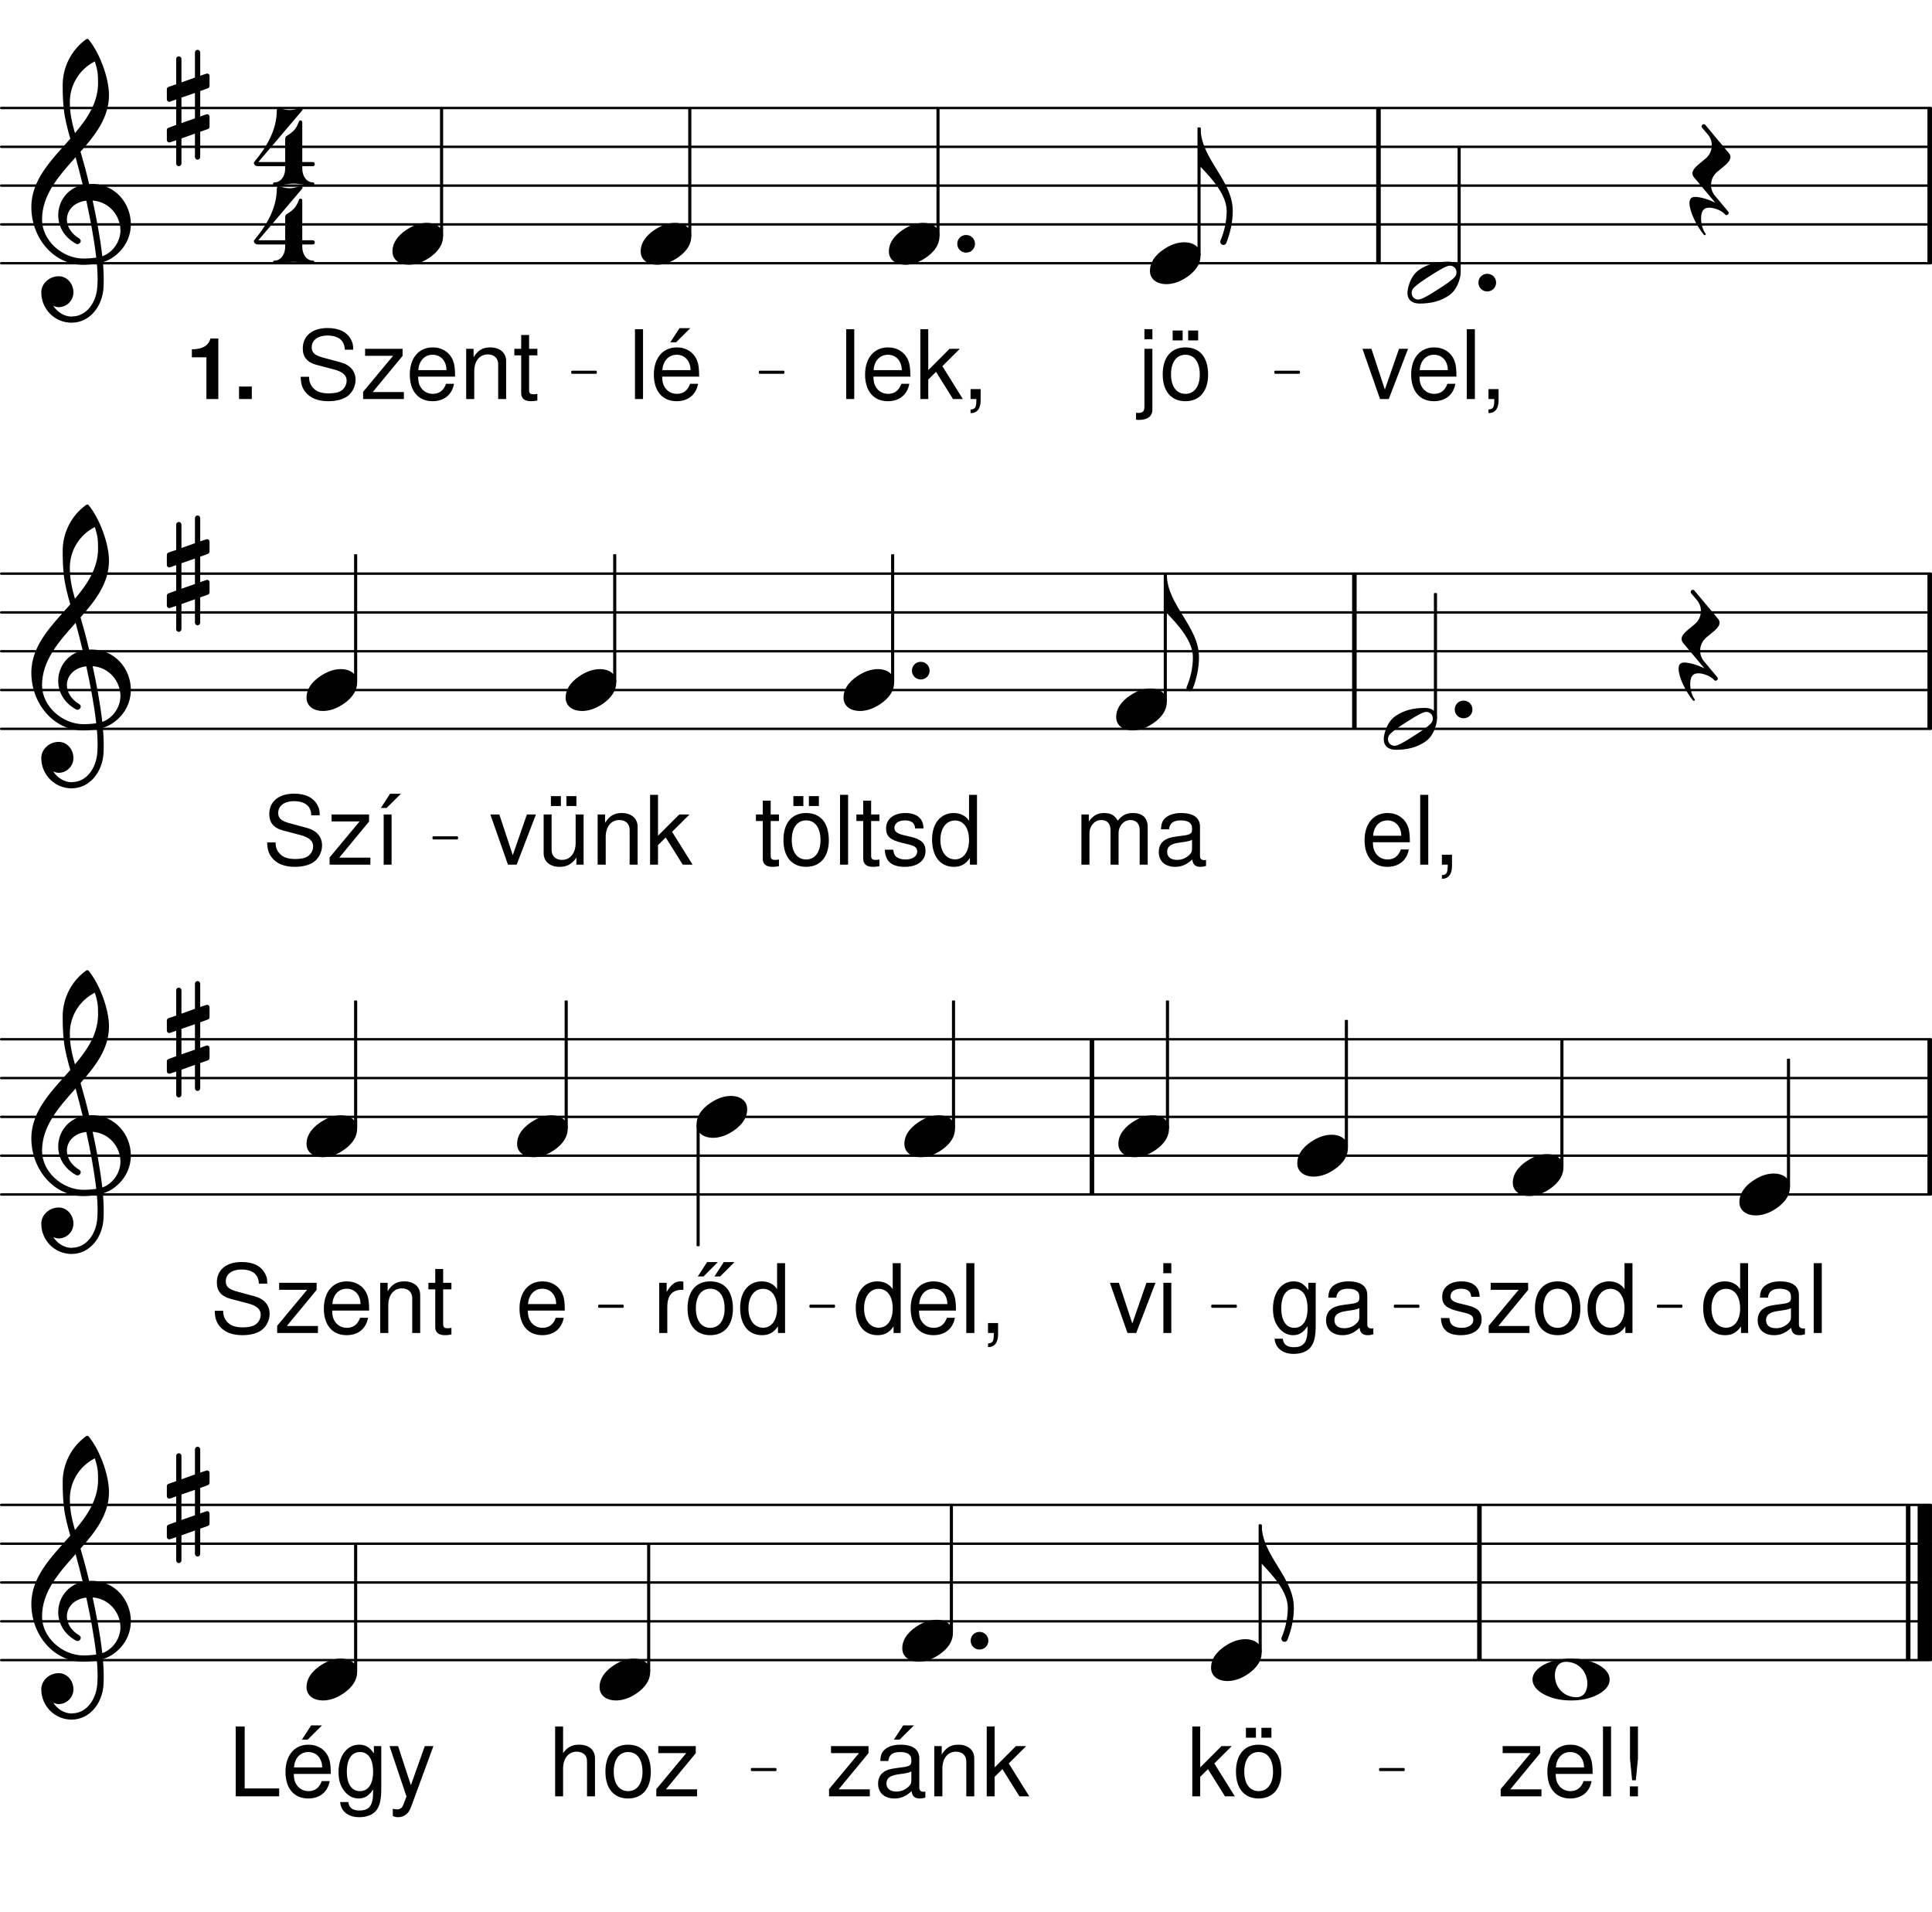 <svg height="589.04em" viewBox="0 0 595.28 589.04" width="595.28em" xmlns="http://www.w3.org/2000/svg" xmlns:xlink="http://www.w3.org/1999/xlink"><clipPath id="a"><path d="m0 80h595.281v2h-595.281zm0 0"/></clipPath><clipPath id="b"><path d="m0 68h595.281v2h-595.281zm0 0"/></clipPath><clipPath id="c"><path d="m0 56h595.281v2h-595.281zm0 0"/></clipPath><clipPath id="d"><path d="m0 44h595.281v2h-595.281zm0 0"/></clipPath><clipPath id="e"><path d="m0 32h595.281v2h-595.281zm0 0"/></clipPath><clipPath id="f"><path d="m593 32h2.281v50h-2.281zm0 0"/></clipPath><clipPath id="g"><path d="m0 224h595.281v1h-595.281zm0 0"/></clipPath><clipPath id="h"><path d="m0 212h595.281v1h-595.281zm0 0"/></clipPath><clipPath id="i"><path d="m0 200h595.281v2h-595.281zm0 0"/></clipPath><clipPath id="j"><path d="m0 188h595.281v2h-595.281zm0 0"/></clipPath><clipPath id="k"><path d="m0 176h595.281v2h-595.281zm0 0"/></clipPath><clipPath id="l"><path d="m593 176h2.281v50h-2.281zm0 0"/></clipPath><clipPath id="m"><path d="m0 367h595.281v2h-595.281zm0 0"/></clipPath><clipPath id="n"><path d="m0 355h595.281v2h-595.281zm0 0"/></clipPath><clipPath id="o"><path d="m0 343h595.281v2h-595.281zm0 0"/></clipPath><clipPath id="p"><path d="m0 331h595.281v2h-595.281zm0 0"/></clipPath><clipPath id="q"><path d="m0 319h595.281v2h-595.281zm0 0"/></clipPath><clipPath id="r"><path d="m593 319h2.281v50h-2.281zm0 0"/></clipPath><clipPath id="s"><path d="m0 511h595.281v1h-595.281zm0 0"/></clipPath><clipPath id="t"><path d="m0 499h595.281v1h-595.281zm0 0"/></clipPath><clipPath id="u"><path d="m0 487h595.281v1h-595.281zm0 0"/></clipPath><clipPath id="v"><path d="m0 475h595.281v1h-595.281zm0 0"/></clipPath><clipPath id="w"><path d="m0 463h595.281v2h-595.281zm0 0"/></clipPath><clipPath id="x"><path d="m590 461h5.281v53h-5.281zm0 0"/></clipPath><symbol id="y" overflow="visible"><path d="m0 0c0 1.531 1.203 2.719 2.719 2.719 1.531 0 2.734-1.188 2.734-2.719s-1.203-2.719-2.734-2.719c-1.516 0-2.719 1.188-2.719 2.719zm0 0"/></symbol><symbol id="z" overflow="visible"><path d="m15.109-3.203c0 .484-.141 1-.469 1.391-1.016 1.188-3.312 2.672-5.125 3.828-1.812 1.141-4.109 2.672-5.594 3.109-.188.047-.438.094-.625.094-1.047 0-2-.812-2-2.016 0-.484.141-1 .469-1.391 1.016-1.188 3.297-2.672 5.125-3.828 1.812-1.141 4.109-2.672 5.594-3.109.188-.047.422-.094.625-.094 1.047 0 2 .812 2 2.016zm-2.438-3.25c-3.578 0-6.5.766-9.031 2.484-1.531 1.047-2.547 2.672-3.109 4.453-.297.859-.531 1.812-.531 2.719 0 2.25 1.625 3.25 3.734 3.25 3.578 0 6.5-.766 9.031-2.484 1.531-1.047 2.547-2.672 3.109-4.453.297-.859.531-1.812.531-2.719 0-2.25-1.625-3.25-3.734-3.25zm0 0"/></symbol><symbol id="A" overflow="visible"><path d="m0 0h-.672v11.953h.672zm0 0v11.953c3.438 3.594 8.031 8.609 8.031 13.594 0 3.203-.719 6.312-1.953 9.266-.141.719.422 1.203 1 1.203.328 0 .625-.188.812-.531 1.25-3.156 2.016-6.547 2.016-9.938 0-9.484-9.906-16.078-9.906-25.547zm0 0"/></symbol><symbol id="B" overflow="visible"><path d="m-1.094 5.406c0 2.578 2.234 7.125 4.438 9.75.297.344.766-.094.484-.422-.812-1-1.344-2.922-1.344-4.594 0-1.969.578-3.344 2.484-3.344 1.734 0 3.969 1 4.891 2.047.141.203.328.25.469.25.344 0 .672-.344.672-.672 0-.141-.047-.25-.141-.391l-4.156-4.969c-.766-.953-1.156-2.062-1.156-3.203 0-1.484.625-3.016 1.859-4.062 1.781-1.531 4.125-3.016 4.125-4.594 0-.391-.141-.812-.484-1.203l-7.266-8.703c-.141-.188-.344-.234-.484-.234-.328 0-.672.328-.672.672 0 .141.047.281.156.422l1.859 2.203c.766.953 1.141 2.062 1.141 3.203 0 1.484-.609 3.016-1.859 4.062-1.766 1.531-4.109 3.016-4.109 4.594 0 .391.141.812.469 1.203l6.562 7.844c-2.156-1.062-4.594-1.781-6.219-1.781-1.25 0-1.719.672-1.719 1.922zm0 0"/></symbol><symbol id="C" overflow="visible"><path d="m10.625-6.453c-2.016 0-3.922.672-5.656 1.719-2.25 1.344-4.969 3.688-4.969 7.078 0 2.828 2.484 4.109 5.016 4.109 2.016 0 3.922-.672 5.656-1.719 2.234-1.344 4.922-3.688 4.922-7.078 0-2.828-2.438-4.109-4.969-4.109zm0 0"/></symbol><symbol id="D" overflow="visible"><path d="m10.281 15.109v-7.797l2.344-.812c.281-.094.531-.375.531-.719v-3.109c0-.516-.531-.906-1.016-.703l-1.859.656v-7.844l2.344-.859c.281-.094.531-.375.531-.719v-3.062c0-.516-.531-.906-1.016-.703l-1.859.609v-7.172c0-.422-.375-.812-.812-.812-.422 0-.812.391-.812.812v7.75l-4.156 1.484v-7.219c0-.438-.391-.812-.812-.812-.438 0-.812.375-.812.812v7.797l-2.344.812c-.297.094-.531.375-.531.719v3.109c0 .516.531.906 1 .703l1.875-.656v7.844l-2.344.859c-.297.094-.531.375-.531.719v3.062c0 .516.531.906 1 .703l1.875-.609v7.172c0 .422.375.812.812.812.422 0 .812-.391.812-.812v-7.75l4.156-1.484v7.219c0 .438.391.812.812.812.438 0 .812-.375.812-.812zm-5.781-18.312 4.156-1.438v7.844l-4.156 1.438zm0 0"/></symbol><symbol id="E" overflow="visible"><path d="m17.891-12.438c-.766-3.344-1.672-6.641-2.641-9.953 4.594-5.203 8.766-10.562 8.766-17.453 0-5.406-2.969-13.156-6.312-17.172-.25-.188-.531-.188-.766 0-4.547 3.297-7.188 8.562-7.188 14.109 0 2.484.062 4.938.344 7.375.328 3.109 1.141 6.109 2 9.125-5.641 6.422-12 12.531-12 21.047 0 9.609 6.938 17.797 15.922 17.797 1.484 0 2.875-.141 4.266-.391.141 1.531.234 3.062.234 4.594 0 .859-.047 1.672-.094 2.531-.281 4.75-3.203 9.094-7.656 9.188-.047 0-.094.047-.141.047-2.438 0-4.547-1.391-5.781-3.344.516.234 1.094.438 1.672.438 2.484 0 4.547-2.062 4.547-4.547 0-2.688-1.969-4.984-4.547-4.984-2.828 0-5.359 2.203-5.359 4.984 0 5.156 4.156 9.328 9.328 9.328 5.641 0 9.516-5.078 9.844-10.812.062-.906.062-1.766.062-2.688 0-1.719-.109-3.438-.25-5.156 1.25-.391 2.438-.953 3.5-1.766 3.531-2.641 5.109-6.312 5.109-9.953 0-6.312-4.781-12.391-12.141-12.391-.25 0-.484.047-.719.047zm4.062 22.25c-.672-5.938-1.766-11.578-2.969-17.172 5.266.422 8.562 4.828 8.562 9.219 0 3.359-2.297 6.797-5.594 7.953zm-18.562-11.297c0-7.656 5.172-13.438 10.344-19.219.75 2.812 1.516 5.641 2.188 8.5-4.828 1.109-7.547 5.172-7.547 9.375 0 3.359 1.719 6.75 5.547 8.812.141.047.281.094.422.094.531 0 .969-.484.969-1.016 0-.234-.156-.469-.344-.656-2.672-1.531-3.922-3.828-3.922-5.938 0-2.828 2.203-5.359 5.984-5.781 1.234 5.734 2.344 11.422 3.062 17.547-1.297.188-2.594.281-3.922.281-6.516 0-12.781-5.5-12.781-12zm16.266-48.734c.812 2.531 1 3.781 1 6.547 0 6.078-3.203 10.906-7.125 15.547-.859-3.016-1.578-5.922-1.578-9.562 0-5.312 2.969-10.141 7.703-12.531zm0 0"/></symbol><symbol id="F" overflow="visible"><path d="m10.281-5.453c3.781 0 6.609 2.922 6.609 6.703 0 2.188-.969 4.203-3.359 4.203-3.781 0-6.641-2.922-6.641-6.703 0-2.188 1-4.203 3.391-4.203zm13.484 5.453c0-2.062-1.672-3.547-3.484-4.547-2.578-1.391-5.453-1.906-8.375-1.906s-5.828.516-8.422 1.906c-1.812 1-3.484 2.484-3.484 4.547s1.672 3.547 3.484 4.547c2.594 1.391 5.5 1.906 8.422 1.906s5.797-.516 8.375-1.906c1.812-1 3.484-2.484 3.484-4.547zm0 0"/></symbol><symbol id="G" overflow="visible"><path d="m8.406 0 5.938-15.469h-2.781l-4.359 12.547-4.141-12.547h-2.766l5.422 15.469zm0 0"/></symbol><symbol id="H" overflow="visible"><path d="m15.141-6.906c0-2.359-.172-3.781-.625-4.922-1-2.547-3.359-4.078-6.25-4.078-4.312 0-7.078 3.281-7.078 8.375 0 5.109 2.656 8.203 7.016 8.203 3.547 0 6-2 6.609-5.359h-2.469c-.688 2.031-2.078 3.094-4.047 3.094-1.562 0-2.891-.703-3.719-2-.594-.891-.797-1.781-.828-3.312zm-11.328-2c.203-2.875 1.938-4.734 4.422-4.734 2.516 0 4.25 1.953 4.25 4.734zm0 0"/></symbol><symbol id="I" overflow="visible"><path d="m4.484-21.516h-2.484v21.516h2.484zm0 0"/></symbol><symbol id="J" overflow="visible"><path d="m2.562-3.062v3.062h1.781v.531c0 2.031-.391 2.625-1.781 2.688v1.125c1.953.047 3.109-1.359 3.109-3.875v-3.531zm0 0"/></symbol><symbol id="K" overflow="visible"><path d="m2.062-15.469v17.719c0 1.531-.469 2.031-2 2.031-.188 0-.266 0-.594-.031v2.094c.297.062.438.094.828.094 2.766 0 4.219-1.094 4.219-3.219v-18.688zm2.453-6.047h-2.453v3.094h2.453zm0 0"/></symbol><symbol id="L" overflow="visible"><path d="m8.031-15.906c-4.375 0-6.969 3.094-6.969 8.297 0 5.219 2.594 8.281 7 8.281 4.359 0 6.984-3.094 6.984-8.172 0-5.375-2.531-8.406-7.016-8.406zm.031 2.266c2.766 0 4.422 2.281 4.422 6.109 0 3.672-1.719 5.938-4.422 5.938-2.75 0-4.438-2.266-4.438-6.016s1.688-6.031 4.438-6.031zm-.859-7.469h-3.078v3.047h3.078zm4.781 0h-3.078v3.047h3.078zm0 0"/></symbol><symbol id="M" overflow="visible"><path d="m17.594-15.203c0-1.469-.094-1.891-.562-2.891-1.188-2.484-3.688-3.781-7.328-3.781-4.719 0-7.641 2.422-7.641 6.312 0 2.641 1.391 4.281 4.219 5.031l5.344 1.406c2.75.719 3.953 1.812 3.953 3.484 0 1.156-.609 2.328-1.531 2.984-.859.625-2.219.922-3.953.922-2.359 0-3.922-.562-4.953-1.812-.797-.938-1.156-1.969-1.125-3.297h-2.594c.031 1.969.406 3.266 1.266 4.453 1.469 2.031 3.953 3.062 7.234 3.062 2.562 0 4.656-.578 6.047-1.641 1.453-1.156 2.359-3.078 2.359-4.938 0-2.656-1.656-4.594-4.578-5.391l-5.391-1.453c-2.609-.703-3.547-1.531-3.547-3.188 0-2.188 1.922-3.625 4.812-3.625 3.422 0 5.344 1.531 5.375 4.359zm0 0"/></symbol><symbol id="N" overflow="visible"><path d="m13.078-15.469h-11.547v2.156h8.625l-9.234 11.094v2.219h12.562v-2.156h-9.594l9.188-11.125zm0 0"/></symbol><symbol id="O" overflow="visible"><path d="m2.062-15.469v15.469h2.484v-8.531c0-3.156 1.656-5.219 4.188-5.219 1.953 0 3.188 1.172 3.188 3.031v10.719h2.453v-11.688c0-2.562-1.922-4.219-4.906-4.219-2.297 0-3.766.875-5.125 3.031v-2.594zm0 0"/></symbol><symbol id="P" overflow="visible"><path d="m7.5-15.469h-2.547v-4.25h-2.438v4.25h-2.109v2.016h2.109v11.688c0 1.594 1.062 2.438 2.969 2.438.656 0 1.188-.047 2.016-.203v-2.062c-.359.094-.688.125-1.188.125-1.062 0-1.359-.297-1.359-1.391v-10.594h2.547zm0 0"/></symbol><symbol id="Q" overflow="visible"><path d="m4.156-21.516h-2.438v21.516h2.438v-6.016l2.391-2.359 5.234 8.375h3.031l-6.312-10.125 5.375-5.344h-3.156l-6.562 6.562zm0 0"/></symbol><symbol id="R" overflow="visible"><path d="m15.141-6.906c0-2.359-.172-3.781-.625-4.922-1-2.547-3.359-4.078-6.25-4.078-4.312 0-7.078 3.281-7.078 8.375 0 5.109 2.656 8.203 7.016 8.203 3.547 0 6-2 6.609-5.359h-2.469c-.688 2.031-2.078 3.094-4.047 3.094-1.562 0-2.891-.703-3.719-2-.594-.891-.797-1.781-.828-3.312zm-11.328-2c.203-2.875 1.938-4.734 4.422-4.734 2.516 0 4.25 1.953 4.25 4.734zm5.281-12.938-2.844 4.375h1.781l4.391-4.375zm0 0"/></symbol><symbol id="S" overflow="visible"><path d="m2.062-15.469v15.469h2.484v-9.703c0-2.25 1.625-4.047 3.625-4.047 1.828 0 2.859 1.125 2.859 3.094v10.656h2.484v-9.703c0-2.25 1.625-4.047 3.641-4.047 1.797 0 2.859 1.141 2.859 3.094v10.656h2.469v-11.594c0-2.781-1.594-4.312-4.484-4.312-2.062 0-3.297.609-4.75 2.359-.906-1.656-2.156-2.359-4.156-2.359-2.062 0-3.453.766-4.75 2.625v-2.188zm0 0"/></symbol><symbol id="T" overflow="visible"><path d="m15.797-1.453c-.266.062-.391.062-.531.062-.859 0-1.328-.438-1.328-1.203v-9.094c0-2.75-2.016-4.219-5.828-4.219-2.266 0-4.062.641-5.125 1.797-.719.797-1 1.688-1.062 3.219h2.469c.219-1.891 1.328-2.75 3.641-2.75 2.234 0 3.453.828 3.453 2.312v.641c-.031 1.062-.562 1.453-2.578 1.719-3.469.438-4 .562-4.953.938-1.797.766-2.719 2.125-2.719 4.141 0 2.797 1.953 4.562 5.078 4.562 1.953 0 3.516-.672 5.25-2.266.188 1.594.953 2.266 2.547 2.266.531 0 .859-.047 1.688-.266zm-4.312-3.422c0 .828-.234 1.328-.984 2.016-1 .906-2.203 1.391-3.656 1.391-1.922 0-3.031-.922-3.031-2.484 0-1.625 1.062-2.453 3.719-2.828 2.625-.359 3.125-.484 3.953-.859zm0 0"/></symbol><symbol id="U" overflow="visible"><path d="m5.219-15.469h-2.438v15.469h2.438zm-.469-6.375-2.828 4.375h1.766l4.406-4.375zm0 0"/></symbol><symbol id="V" overflow="visible"><path d="m12.922-11.156c-.031-3.047-2.031-4.75-5.609-4.75-3.594 0-5.922 1.859-5.922 4.719 0 2.422 1.234 3.578 4.891 4.453l2.312.562c1.703.422 2.391 1.031 2.391 2.125 0 1.484-1.453 2.453-3.609 2.453-1.328 0-2.453-.391-3.062-1.031-.391-.438-.562-.891-.719-1.984h-2.594c.125 3.578 2.125 5.281 6.172 5.281 3.891 0 6.375-1.906 6.375-4.891 0-2.297-1.297-3.578-4.375-4.312l-2.359-.562c-2-.469-2.859-1.125-2.859-2.203 0-1.453 1.266-2.344 3.281-2.344 1.969 0 3.031.859 3.094 2.484zm0 0"/></symbol><symbol id="W" overflow="visible"><path d="m14.609-21.516h-2.453v8c-1.031-1.562-2.688-2.391-4.75-2.391-4.016 0-6.641 3.219-6.641 8.141 0 5.234 2.547 8.438 6.734 8.438 2.125 0 3.594-.797 4.922-2.703v2.031h2.188zm-6.781 7.906c2.656 0 4.328 2.328 4.328 6.047 0 3.578-1.703 5.938-4.312 5.938-2.703 0-4.516-2.391-4.516-5.984 0-3.609 1.812-6 4.5-6zm0 0"/></symbol><symbol id="X" overflow="visible"><path d="m14.234 0v-15.469h-2.453v8.766c0 3.156-1.656 5.234-4.219 5.234-1.953 0-3.188-1.188-3.188-3.047v-10.953h-2.453v11.922c0 2.578 1.922 4.219 4.922 4.219 2.281 0 3.719-.797 5.172-2.828v2.156zm-7-21.109h-3.078v3.047h3.078zm4.781 0h-3.078v3.047h3.078zm0 0"/></symbol><symbol id="Y" overflow="visible"><path d="m4.422-15.469h-2.438v15.469h2.438zm0-6.047h-2.469v3.094h2.469zm0 0"/></symbol><symbol id="Z" overflow="visible"><path d="m8.031-15.906c-4.375 0-6.969 3.094-6.969 8.297 0 5.219 2.594 8.281 7 8.281 4.359 0 6.984-3.094 6.984-8.172 0-5.375-2.531-8.406-7.016-8.406zm.031 2.266c2.766 0 4.422 2.281 4.422 6.109 0 3.672-1.719 5.938-4.422 5.938-2.75 0-4.438-2.266-4.438-6.016s1.688-6.031 4.438-6.031zm0 0"/></symbol><symbol id="aa" overflow="visible"><path d="m11.922-15.469v2.25c-1.234-1.859-2.594-2.688-4.547-2.688-3.75 0-6.344 3.484-6.344 8.438 0 2.594.625 4.484 1.953 6.047 1.141 1.359 2.625 2.094 4.219 2.094 1.859 0 3.188-.812 4.484-2.766v.797c0 4.125-1.156 5.672-4.219 5.672-2.094 0-3.188-.828-3.422-2.609h-2.516c.234 2.875 2.516 4.672 5.875 4.672 2.281 0 4.156-.734 5.172-1.984 1.172-1.438 1.625-3.359 1.625-6.984v-12.938zm-4.312 1.828c2.609 0 4.078 2.188 4.078 6.109 0 3.75-1.5 5.938-4.078 5.938-2.531 0-4.016-2.219-4.016-6.016 0-3.781 1.484-6.031 4.016-6.031zm0 0"/></symbol><symbol id="ab" overflow="visible"><path d="m2.031-15.469v15.469h2.484v-8.031c.031-3.719 1.562-5.375 4.953-5.281v-2.516c-.406-.047-.641-.078-.938-.078-1.594 0-2.812.938-4.219 3.25v-2.812zm0 0"/></symbol><symbol id="ac" overflow="visible"><path d="m8.031-15.906c-4.375 0-6.969 3.094-6.969 8.297 0 5.219 2.594 8.281 7 8.281 4.359 0 6.984-3.094 6.984-8.172 0-5.375-2.531-8.406-7.016-8.406zm.031 2.266c2.766 0 4.422 2.281 4.422 6.109 0 3.672-1.719 5.938-4.422 5.938-2.75 0-4.438-2.266-4.438-6.016s1.688-6.031 4.438-6.031zm-.984-8.203-2.859 4.422h1.766l4.406-4.422zm5.141 0-2.859 4.422h1.766l4.406-4.422zm0 0"/></symbol><symbol id="ad" overflow="visible"><path d="m6.141-21.516h-2.453v9.969l.656 6.594h1.141l.656-6.594zm0 18.453h-2.484v3.062h2.484zm0 0"/></symbol><symbol id="ae" overflow="visible"><path d="m15.797-1.453c-.266.062-.391.062-.531.062-.859 0-1.328-.438-1.328-1.203v-9.094c0-2.75-2.016-4.219-5.828-4.219-2.266 0-4.062.641-5.125 1.797-.719.797-1 1.688-1.062 3.219h2.469c.219-1.891 1.328-2.75 3.641-2.75 2.234 0 3.453.828 3.453 2.312v.641c-.031 1.062-.562 1.453-2.578 1.719-3.469.438-4 .562-4.953.938-1.797.766-2.719 2.125-2.719 4.141 0 2.797 1.953 4.562 5.078 4.562 1.953 0 3.516-.672 5.25-2.266.188 1.594.953 2.266 2.547 2.266.531 0 .859-.047 1.688-.266zm-4.312-3.422c0 .828-.234 1.328-.984 2.016-1 .906-2.203 1.391-3.656 1.391-1.922 0-3.031-.922-3.031-2.484 0-1.625 1.062-2.453 3.719-2.828 2.625-.359 3.125-.484 3.953-.859zm-2.516-16.969-2.859 4.375h1.766l4.406-4.375zm0 0"/></symbol><symbol id="af" overflow="visible"><path d="m2.062-21.516v21.516h2.453v-8.531c0-3.156 1.656-5.219 4.188-5.219.828 0 1.594.234 2.188.672.703.531 1 1.266 1 2.359v10.719h2.453v-11.688c0-2.594-1.859-4.219-4.875-4.219-2.172 0-3.5.672-4.953 2.562v-8.172zm0 0"/></symbol><symbol id="ag" overflow="visible"><path d="m5.109-21.516h-2.75v21.516h13.375v-2.422h-10.625zm0 0"/></symbol><symbol id="ah" overflow="visible"><path d="m11.453-15.469-4.281 12.047-3.953-12.047h-2.625l5.219 15.531-.938 2.453c-.422 1.078-.953 1.5-1.984 1.5-.406 0-.766-.062-1.297-.172v2.203c.5.266 1 .391 1.656.391.797 0 1.656-.266 2.297-.734.766-.562 1.219-1.219 1.688-2.453l6.875-18.719zm0 0"/></symbol><symbol id="ai" overflow="visible"><path d="m6.266-12.859v12.859h3.672v-18.641h-2.438c-.578 2.203-2.5 3.328-5.719 3.328v2.453zm0 0"/></symbol><symbol id="aj" overflow="visible"><path d="m5.625-3.844h-3.938v3.844h3.938zm0 0"/></symbol><symbol id="ak" overflow="visible"><path d="m9.938-15.25c-.281.188-.375.578-.375.953v7.031h-8.266l13.531-15.922c.281-.344-.156-.906-.719-.719-1.062.328-2.109.625-3.203.625-1.109 0-2.156-.297-3.203-.625-.391-.141-.719.234-.719.719 0 5.969-3.109 11.328-6.984 15.922-.047.047-.094.188-.094.281 0 .391.375 1.016 1.391 1.016h8.266v.75c0 2.156-1.25 4.219-3.25 4.219-.344 0-.484.234-.484.469 0 .25.141.531.484.531 1.953 0 3.922-.625 5.875-.625 1.969 0 3.922.625 5.891.625.328 0 .469-.281.469-.531 0-.234-.141-.469-.469-.469-2.016 0-3.25-2.062-3.25-4.219v-.75h3.25c.422 0 .609-.297.609-.625 0-.344-.188-.672-.609-.672h-3.25v-12.234c0-.672-.766-.766-.969-.344-.328.812-.656 1.625-1.188 2.344-.719.953-1.719 1.625-2.734 2.25zm0 0"/></symbol><g clip-path="url(#a)"><path d="m3.672 5079.423h5945.391" fill="none" stroke="#000" stroke-linecap="round" stroke-miterlimit="10" stroke-width="7.376" transform="matrix(.1 0 0 -.1 0 589.04)"/></g><g clip-path="url(#b)"><path d="m3.672 5198.994h5945.391" fill="none" stroke="#000" stroke-linecap="round" stroke-miterlimit="10" stroke-width="7.376" transform="matrix(.1 0 0 -.1 0 589.04)"/></g><g clip-path="url(#c)"><path d="m3.672 5318.525h5945.391" fill="none" stroke="#000" stroke-linecap="round" stroke-miterlimit="10" stroke-width="7.376" transform="matrix(.1 0 0 -.1 0 589.04)"/></g><g clip-path="url(#d)"><path d="m3.672 5438.095h5945.391" fill="none" stroke="#000" stroke-linecap="round" stroke-miterlimit="10" stroke-width="7.376" transform="matrix(.1 0 0 -.1 0 589.04)"/></g><g clip-path="url(#e)"><path d="m3.672 5557.666h5945.391" fill="none" stroke="#000" stroke-linecap="round" stroke-miterlimit="10" stroke-width="7.376" transform="matrix(.1 0 0 -.1 0 589.04)"/></g><path d="m4247.305 5079.423v478.203" fill="none" stroke="#000" stroke-miterlimit="10" stroke-width="14.011" transform="matrix(.1 0 0 -.1 0 589.04)"/><g clip-path="url(#f)"><path d="m5945.742 5079.423v478.203" fill="none" stroke="#000" stroke-miterlimit="10" stroke-width="14.011" transform="matrix(.1 0 0 -.1 0 589.04)"/></g><use x="455.525" xlink:href="#y" y="87.074"/><path d="m4493.047 5053.759h5.625v382.344h-5.625zm0 0" fill="none" stroke="#000" stroke-linejoin="round" stroke-miterlimit="10" stroke-width="3.981" transform="matrix(.1 0 0 -.1 0 589.04)"/><path d="m449.305 83.664h.562v-38.234h-.562zm0 0"/><use x="419.498" xlink:href="#G" y="122.939"/><use x="433.615" xlink:href="#H" y="122.939"/><use x="449.942" xlink:href="#I" y="122.939"/><use x="456.064" xlink:href="#J" y="122.939"/><use x="433.661" xlink:href="#z" y="87.073"/><use x="369.926" xlink:href="#A" y="39.452"/><path d="m3691.68 5104.931h5.586v390.938h-5.586zm0 0" fill="none" stroke="#000" stroke-linejoin="round" stroke-miterlimit="10" stroke-width="3.981" transform="matrix(.1 0 0 -.1 0 589.04)"/><path d="m369.168 78.547h.559v-39.094h-.559zm0 0"/><use x="350.555" xlink:href="#K" y="122.939"/><use x="357.188" xlink:href="#L" y="122.939"/><path d="m1762.891 4741.689h73.008v3.672h-73.008zm0 0" fill="none" stroke="#000" stroke-linejoin="round" stroke-miterlimit="10" stroke-width="5.894" transform="matrix(.1 0 0 -.1 0 589.04)"/><path d="m176.289 114.871h7.301v-.367h-7.301zm0 0"/><path d="m2341.016 4741.689h73.008v3.672h-73.008zm0 0" fill="none" stroke="#000" stroke-linejoin="round" stroke-miterlimit="10" stroke-width="5.894" transform="matrix(.1 0 0 -.1 0 589.04)"/><path d="m234.102 114.871h7.301v-.367h-7.301zm0 0"/><path d="m3929.414 4741.689h73.008v3.672h-73.008zm0 0" fill="none" stroke="#000" stroke-linejoin="round" stroke-miterlimit="10" stroke-width="5.894" transform="matrix(.1 0 0 -.1 0 589.04)"/><path d="m392.941 114.871h7.301v-.367h-7.301zm0 0"/><use x="521.651" xlink:href="#B" y="57.186"/><use x="354.315" xlink:href="#C" y="81.096"/><use x="120.925" xlink:href="#C" y="75.119"/><path d="m1357.773 5164.736h5.586v390.898h-5.586zm0 0" fill="none" stroke="#000" stroke-linejoin="round" stroke-miterlimit="10" stroke-width="3.981" transform="matrix(.1 0 0 -.1 0 589.04)"/><path d="m135.777 72.566h.559v-39.09h-.559zm0 0"/><use x="57.334" xlink:href="#ai" y="122.939"/><use x="71.961" xlink:href="#aj" y="122.939"/><use x="91.228" xlink:href="#M" y="122.939"/><use x="110.958" xlink:href="#N" y="122.939"/><use x="125.075" xlink:href="#H" y="122.939"/><use x="141.573" xlink:href="#O" y="122.939"/><use x="158.071" xlink:href="#P" y="122.939"/><use x="78.306" xlink:href="#ak" y="57.185"/><use x="78.306" xlink:href="#ak" y="81.286"/><use x="51.407" xlink:href="#D" y="33.275"/><use x="9.564" xlink:href="#E" y="69.141"/><path d="m2887.344 5164.736h5.586v390.898h-5.586zm0 0" fill="none" stroke="#000" stroke-linejoin="round" stroke-miterlimit="10" stroke-width="3.981" transform="matrix(.1 0 0 -.1 0 589.04)"/><path d="m288.734 72.566h.559v-39.09h-.559zm0 0"/><use x="294.953" xlink:href="#y" y="75.119"/><use x="258.725" xlink:href="#I" y="122.94"/><use x="265.358" xlink:href="#H" y="122.94"/><use x="281.856" xlink:href="#Q" y="122.94"/><use x="296.483" xlink:href="#J" y="122.94"/><use x="273.881" xlink:href="#C" y="75.119"/><path d="m2122.539 5164.736h5.625v390.898h-5.625zm0 0" fill="none" stroke="#000" stroke-linejoin="round" stroke-miterlimit="10" stroke-width="3.981" transform="matrix(.1 0 0 -.1 0 589.04)"/><path d="m212.254 72.566h.559v-39.09h-.559zm0 0"/><use x="193.644" xlink:href="#I" y="122.939"/><use x="200.277" xlink:href="#R" y="122.939"/><use x="197.404" xlink:href="#C" y="75.118"/><g clip-path="url(#g)"><path d="m3.672 3644.814h5945.391" style="fill:none;stroke-width:7.376;stroke-linecap:round;stroke-linejoin:round;stroke:#000;stroke-miterlimit:10" transform="matrix(.1 0 0 -.1 0 589.04)"/></g><g clip-path="url(#h)"><path d="m3.672 3764.384h5945.391" style="fill:none;stroke-width:7.376;stroke-linecap:round;stroke-linejoin:round;stroke:#000;stroke-miterlimit:10" transform="matrix(.1 0 0 -.1 0 589.04)"/></g><g clip-path="url(#i)"><path d="m3.672 3883.916h5945.391" style="fill:none;stroke-width:7.376;stroke-linecap:round;stroke-linejoin:round;stroke:#000;stroke-miterlimit:10" transform="matrix(.1 0 0 -.1 0 589.04)"/></g><g clip-path="url(#j)"><path d="m3.672 4003.486h5945.391" style="fill:none;stroke-width:7.376;stroke-linecap:round;stroke-linejoin:round;stroke:#000;stroke-miterlimit:10" transform="matrix(.1 0 0 -.1 0 589.04)"/></g><g clip-path="url(#k)"><path d="m3.672 4123.017h5945.391" style="fill:none;stroke-width:7.376;stroke-linecap:round;stroke-linejoin:round;stroke:#000;stroke-miterlimit:10" transform="matrix(.1 0 0 -.1 0 589.04)"/></g><path d="m4173.086 3644.814v478.203" fill="none" stroke="#000" stroke-linejoin="round" stroke-miterlimit="10" stroke-width="14.011" transform="matrix(.1 0 0 -.1 0 589.04)"/><g clip-path="url(#l)"><path d="m5945.742 3644.814v478.203" fill="none" stroke="#000" stroke-linejoin="round" stroke-miterlimit="10" stroke-width="14.011" transform="matrix(.1 0 0 -.1 0 589.04)"/></g><use x="331.138" xlink:href="#S" y="266.401"/><use x="355.799" xlink:href="#T" y="266.401"/><path d="m4420.078 3678.916h5.625v382.344h-5.625zm0 0" fill="none" stroke="#000" stroke-linejoin="round" stroke-miterlimit="10" stroke-width="3.981" transform="matrix(.1 0 0 -.1 0 589.04)"/><path d="m442.008 221.148h.562v-38.234h-.562zm0 0"/><use x="448.228" xlink:href="#y" y="218.581"/><use x="419.259" xlink:href="#H" y="266.402"/><use x="435.587" xlink:href="#I" y="266.402"/><use x="441.709" xlink:href="#J" y="266.402"/><use x="426.364" xlink:href="#z" y="224.558"/><use x="359.523" xlink:href="#A" y="176.937"/><path d="m3587.656 3730.127h5.586v390.898h-5.586zm0 0" fill="none" stroke="#000" stroke-linejoin="round" stroke-miterlimit="10" stroke-width="3.981" transform="matrix(.1 0 0 -.1 0 589.04)"/><path d="m358.766 216.027h.559v-39.09h-.559zm0 0"/><path d="m1335.43 3307.041h73.008v3.672h-73.008zm0 0" fill="none" stroke="#000" stroke-linejoin="round" stroke-miterlimit="10" stroke-width="5.894" transform="matrix(.1 0 0 -.1 0 589.04)"/><path d="m133.543 258.336h7.301v-.367h-7.301zm0 0"/><use x="518.297" xlink:href="#B" y="200.648"/><use x="80.906" xlink:href="#M" y="266.401"/><use x="100.636" xlink:href="#N" y="266.401"/><use x="115.433" xlink:href="#U" y="266.401"/><use x="343.911" xlink:href="#C" y="218.581"/><use x="51.406" xlink:href="#D" y="176.737"/><use x="9.563" xlink:href="#E" y="212.603"/><use x="94.445" xlink:href="#C" y="212.603"/><path d="m2747.578 3789.892h5.625v390.898h-5.625zm0 0" fill="none" stroke="#000" stroke-linejoin="round" stroke-miterlimit="10" stroke-width="3.981" transform="matrix(.1 0 0 -.1 0 589.04)"/><path d="m274.758 210.051h.559v-39.09h-.559zm0 0"/><use x="280.979" xlink:href="#y" y="206.625"/><use x="232.506" xlink:href="#P" y="266.401"/><use x="240.329" xlink:href="#L" y="266.401"/><use x="256.827" xlink:href="#I" y="266.401"/><use x="263.46" xlink:href="#P" y="266.401"/><use x="271.624" xlink:href="#V" y="266.401"/><use x="286.421" xlink:href="#W" y="266.401"/><use x="259.907" xlink:href="#C" y="212.603"/><path d="m1891.289 3789.892h5.586v390.898h-5.586zm0 0" fill="none" stroke="#000" stroke-linejoin="round" stroke-miterlimit="10" stroke-width="3.981" transform="matrix(.1 0 0 -.1 0 589.04)"/><path d="m189.129 210.051h.559v-39.09h-.559zm0 0"/><use x="150.788" xlink:href="#G" y="266.401"/><use x="165.585" xlink:href="#X" y="266.401"/><use x="182.083" xlink:href="#O" y="266.401"/><use x="198.581" xlink:href="#Q" y="266.401"/><use x="174.278" xlink:href="#C" y="212.603"/><path d="m1092.969 3789.892h5.625v390.898h-5.625zm0 0" fill="none" stroke="#000" stroke-linejoin="round" stroke-miterlimit="10" stroke-width="3.981" transform="matrix(.1 0 0 -.1 0 589.04)"/><path d="m109.297 210.051h.559v-39.09h-.559zm0 0"/><g clip-path="url(#m)"><path d="m3.672 2210.205h5945.391" style="fill:none;stroke-width:7.376;stroke-linecap:round;stroke-linejoin:round;stroke:#000;stroke-miterlimit:10" transform="matrix(.1 0 0 -.1 0 589.04)"/></g><g clip-path="url(#n)"><path d="m3.672 2329.736h5945.391" style="fill:none;stroke-width:7.376;stroke-linecap:round;stroke-linejoin:round;stroke:#000;stroke-miterlimit:10" transform="matrix(.1 0 0 -.1 0 589.04)"/></g><g clip-path="url(#o)"><path d="m3.672 2449.306h5945.391" style="fill:none;stroke-width:7.376;stroke-linecap:round;stroke-linejoin:round;stroke:#000;stroke-miterlimit:10" transform="matrix(.1 0 0 -.1 0 589.04)"/></g><g clip-path="url(#p)"><path d="m3.672 2568.877h5945.391" style="fill:none;stroke-width:7.376;stroke-linecap:round;stroke-linejoin:round;stroke:#000;stroke-miterlimit:10" transform="matrix(.1 0 0 -.1 0 589.04)"/></g><g clip-path="url(#q)"><path d="m3.672 2688.408h5945.391" style="fill:none;stroke-width:7.376;stroke-linecap:round;stroke-linejoin:round;stroke:#000;stroke-miterlimit:10" transform="matrix(.1 0 0 -.1 0 589.04)"/></g><path d="m3364.453 2210.205v478.203" fill="none" stroke="#000" stroke-linejoin="round" stroke-miterlimit="10" stroke-width="14.011" transform="matrix(.1 0 0 -.1 0 589.04)"/><g clip-path="url(#r)"><path d="m5945.742 2210.205v478.203" fill="none" stroke="#000" stroke-linejoin="round" stroke-miterlimit="10" stroke-width="14.011" transform="matrix(.1 0 0 -.1 0 589.04)"/></g><path d="m4809.727 2295.478h5.586v390.938h-5.586zm0 0" fill="none" stroke="#000" stroke-linejoin="round" stroke-miterlimit="10" stroke-width="3.981" transform="matrix(.1 0 0 -.1 0 589.04)"/><path d="m480.973 359.492h.559v-39.094h-.559zm0 0"/><use x="341.679" xlink:href="#G" y="410.699"/><use x="356.476" xlink:href="#Y" y="410.699"/><use x="442.971" xlink:href="#V" y="410.699"/><use x="457.768" xlink:href="#N" y="410.699"/><use x="471.885" xlink:href="#Z" y="410.699"/><use x="488.383" xlink:href="#W" y="410.699"/><use x="466.12" xlink:href="#C" y="362.042"/><path d="m4145.625 2355.244h5.586v390.938h-5.586zm0 0" fill="none" stroke="#000" stroke-linejoin="round" stroke-miterlimit="10" stroke-width="3.981" transform="matrix(.1 0 0 -.1 0 589.04)"/><path d="m414.562 353.516h.559v-39.094h-.559zm0 0"/><use x="391.189" xlink:href="#aa" y="410.699"/><use x="407.346" xlink:href="#T" y="410.699"/><use x="399.71" xlink:href="#C" y="356.065"/><path d="m3594.414 2415.048h5.586v390.898h-5.586zm0 0" fill="none" stroke="#000" stroke-linejoin="round" stroke-miterlimit="10" stroke-width="3.981" transform="matrix(.1 0 0 -.1 0 589.04)"/><path d="m359.441 347.535h.559v-39.09h-.559zm0 0"/><path d="m1845.859 1864.072h73.008v3.672h-73.008zm0 0" fill="none" stroke="#000" stroke-linejoin="round" stroke-miterlimit="10" stroke-width="5.894" transform="matrix(.1 0 0 -.1 0 589.04)"/><path d="m184.586 402.633h7.301v-.367h-7.301zm0 0"/><path d="m2496.914 1864.072h73.008v3.672h-73.008zm0 0" fill="none" stroke="#000" stroke-linejoin="round" stroke-miterlimit="10" stroke-width="5.894" transform="matrix(.1 0 0 -.1 0 589.04)"/><path d="m249.691 402.633h7.301v-.367h-7.301zm0 0"/><path d="m3734.961 1864.072h73.047v3.672h-73.047zm0 0" fill="none" stroke="#000" stroke-linejoin="round" stroke-miterlimit="10" stroke-width="5.894" transform="matrix(.1 0 0 -.1 0 589.04)"/><path d="m373.496 402.633h7.301v-.367h-7.301zm0 0"/><path d="m4297.578 1864.072h73.008v3.672h-73.008zm0 0" fill="none" stroke="#000" stroke-linejoin="round" stroke-miterlimit="10" stroke-width="5.894" transform="matrix(.1 0 0 -.1 0 589.04)"/><path d="m429.758 402.633h7.301v-.367h-7.301zm0 0"/><path d="m5107.93 1864.072h73.008v3.672h-73.008zm0 0" fill="none" stroke="#000" stroke-linejoin="round" stroke-miterlimit="10" stroke-width="5.894" transform="matrix(.1 0 0 -.1 0 589.04)"/><path d="m510.793 402.633h7.301v-.367h-7.301zm0 0"/><path d="m5507.852 2235.713h5.586v390.938h-5.586zm0 0" fill="none" stroke="#000" stroke-linejoin="round" stroke-miterlimit="10" stroke-width="3.981" transform="matrix(.1 0 0 -.1 0 589.04)"/><path d="m550.785 365.469h.559v-39.094h-.559zm0 0"/><use x="524.008" xlink:href="#W" y="410.699"/><use x="540.335" xlink:href="#T" y="410.699"/><use x="556.833" xlink:href="#I" y="410.699"/><use x="535.932" xlink:href="#C" y="368.02"/><use x="9.564" xlink:href="#E" y="356.065"/><use x="344.589" xlink:href="#C" y="350.087"/><path d="m1092.969 2415.048h5.625v390.898h-5.625zm0 0" fill="none" stroke="#000" stroke-linejoin="round" stroke-miterlimit="10" stroke-width="3.981" transform="matrix(.1 0 0 -.1 0 589.04)"/><path d="m109.297 347.535h.559v-39.09h-.559zm0 0"/><use x="64.749" xlink:href="#M" y="410.699"/><use x="84.479" xlink:href="#N" y="410.699"/><use x="98.595" xlink:href="#H" y="410.699"/><use x="115.094" xlink:href="#O" y="410.699"/><use x="131.592" xlink:href="#P" y="410.699"/><use x="94.446" xlink:href="#C" y="350.087"/><use x="51.407" xlink:href="#D" y="320.199"/><use x="278.658" xlink:href="#C" y="350.087"/><path d="m2148.281 2052.783h5.586v371.016h-5.586zm0 0" fill="none" stroke="#000" stroke-linejoin="round" stroke-miterlimit="10" stroke-width="3.981" transform="matrix(.1 0 0 -.1 0 589.04)"/><path d="m214.828 383.762h.559v-37.102h-.559zm0 0"/><use x="201.089" xlink:href="#ab" y="410.699"/><use x="210.784" xlink:href="#ac" y="410.699"/><use x="227.282" xlink:href="#W" y="410.699"/><use x="214.629" xlink:href="#C" y="344.11"/><use x="262.907" xlink:href="#W" y="410.699"/><use x="279.405" xlink:href="#H" y="410.699"/><use x="295.732" xlink:href="#I" y="410.699"/><use x="301.855" xlink:href="#J" y="410.699"/><path d="m2935.117 2415.048h5.586v390.898h-5.586zm0 0" fill="none" stroke="#000" stroke-linejoin="round" stroke-miterlimit="10" stroke-width="3.981" transform="matrix(.1 0 0 -.1 0 589.04)"/><path d="m293.512 347.535h.559v-39.09h-.559zm0 0"/><path d="m1741.758 2415.048h5.625v390.898h-5.625zm0 0" fill="none" stroke="#000" stroke-linejoin="round" stroke-miterlimit="10" stroke-width="3.981" transform="matrix(.1 0 0 -.1 0 589.04)"/><path d="m174.176 347.535h.562v-39.09h-.562zm0 0"/><use x="158.882" xlink:href="#H" y="410.699"/><use x="159.326" xlink:href="#C" y="350.087"/><g clip-path="url(#s)"><path d="m3.672 775.595h5945.391" style="fill:none;stroke-width:7.376;stroke-linecap:round;stroke-linejoin:round;stroke:#000;stroke-miterlimit:10" transform="matrix(.1 0 0 -.1 0 589.04)"/></g><g clip-path="url(#t)"><path d="m3.672 895.127h5945.391" style="fill:none;stroke-width:7.376;stroke-linecap:round;stroke-linejoin:round;stroke:#000;stroke-miterlimit:10" transform="matrix(.1 0 0 -.1 0 589.04)"/></g><g clip-path="url(#u)"><path d="m3.672 1014.697h5945.391" style="fill:none;stroke-width:7.376;stroke-linecap:round;stroke-linejoin:round;stroke:#000;stroke-miterlimit:10" transform="matrix(.1 0 0 -.1 0 589.04)"/></g><g clip-path="url(#v)"><path d="m3.672 1134.228h5945.391" style="fill:none;stroke-width:7.376;stroke-linecap:round;stroke-linejoin:round;stroke:#000;stroke-miterlimit:10" transform="matrix(.1 0 0 -.1 0 589.04)"/></g><g clip-path="url(#w)"><path d="m3.672 1253.798h5945.391" style="fill:none;stroke-width:7.376;stroke-linecap:round;stroke-linejoin:round;stroke:#000;stroke-miterlimit:10" transform="matrix(.1 0 0 -.1 0 589.04)"/></g><path d="m4558.359 775.595v478.203" fill="none" stroke="#000" stroke-linejoin="round" stroke-miterlimit="10" stroke-width="14.011" transform="matrix(.1 0 0 -.1 0 589.04)"/><g clip-path="url(#x)"><path d="m5930.625 775.595v478.203" fill="none" stroke="#000" stroke-linejoin="round" stroke-miterlimit="10" stroke-width="44.234" transform="matrix(.1 0 0 -.1 0 589.04)"/></g><path d="m5879.414 775.595v478.203" fill="none" stroke="#000" stroke-linejoin="round" stroke-miterlimit="10" stroke-width="14.011" transform="matrix(.1 0 0 -.1 0 589.04)"/><use x="461.463" xlink:href="#N" y="553.445"/><use x="475.579" xlink:href="#H" y="553.445"/><use x="491.907" xlink:href="#I" y="553.445"/><use x="498.54" xlink:href="#ad" y="553.445"/><use x="472.195" xlink:href="#F" y="517.46"/><use x="388.759" xlink:href="#A" y="469.839"/><path d="m3880 801.103h5.586v390.898h-5.586zm0 0" fill="none" stroke="#000" stroke-linejoin="round" stroke-miterlimit="10" stroke-width="3.981" transform="matrix(.1 0 0 -.1 0 589.04)"/><path d="m388 508.93h.559v-39.09h-.559zm0 0"/><use x="365.645" xlink:href="#Q" y="553.445"/><use x="379.761" xlink:href="#L" y="553.445"/><use x="373.147" xlink:href="#C" y="511.482"/><path d="m2316.562 436.611h73.008v3.672h-73.008zm0 0" fill="none" stroke="#000" stroke-linejoin="round" stroke-miterlimit="10" stroke-width="5.894" transform="matrix(.1 0 0 -.1 0 589.04)"/><path d="m231.656 545.379h7.301v-.367h-7.301zm0 0"/><path d="m4252.109 436.611h73.008v3.672h-73.008zm0 0" fill="none" stroke="#000" stroke-linejoin="round" stroke-miterlimit="10" stroke-width="5.894" transform="matrix(.1 0 0 -.1 0 589.04)"/><path d="m425.211 545.379h7.301v-.367h-7.301zm0 0"/><use x="51.407" xlink:href="#D" y="463.661"/><use x="9.564" xlink:href="#E" y="499.527"/><use x="94.446" xlink:href="#C" y="517.459"/><path d="m1092.969 741.298h5.625v390.938h-5.625zm0 0" fill="none" stroke="#000" stroke-linejoin="round" stroke-miterlimit="10" stroke-width="3.981" transform="matrix(.1 0 0 -.1 0 589.04)"/><path d="m109.297 514.91h.559v-39.094h-.559zm0 0"/><path d="m2928.594 860.869h5.586v390.938h-5.586zm0 0" fill="none" stroke="#000" stroke-linejoin="round" stroke-miterlimit="10" stroke-width="3.981" transform="matrix(.1 0 0 -.1 0 589.04)"/><path d="m292.859 502.953h.559v-39.09h-.559zm0 0"/><use x="299.079" xlink:href="#y" y="505.505"/><use x="254.518" xlink:href="#N" y="553.445"/><use x="269.315" xlink:href="#ae" y="553.445"/><use x="285.813" xlink:href="#O" y="553.445"/><use x="302.312" xlink:href="#Q" y="553.445"/><use x="278.007" xlink:href="#C" y="505.505"/><path d="m1995.859 741.298h5.586v390.938h-5.586zm0 0" fill="none" stroke="#000" stroke-linejoin="round" stroke-miterlimit="10" stroke-width="3.981" transform="matrix(.1 0 0 -.1 0 589.04)"/><path d="m199.586 514.91h.559v-39.094h-.559zm0 0"/><use x="168.982" xlink:href="#af" y="553.445"/><use x="185.48" xlink:href="#Z" y="553.445"/><use x="201.298" xlink:href="#N" y="553.445"/><use x="184.733" xlink:href="#C" y="517.46"/><use x="70.278" xlink:href="#ag" y="553.445"/><use x="86.776" xlink:href="#R" y="553.445"/><use x="103.274" xlink:href="#aa" y="553.445"/><use x="119.431" xlink:href="#ah" y="553.445"/></svg>